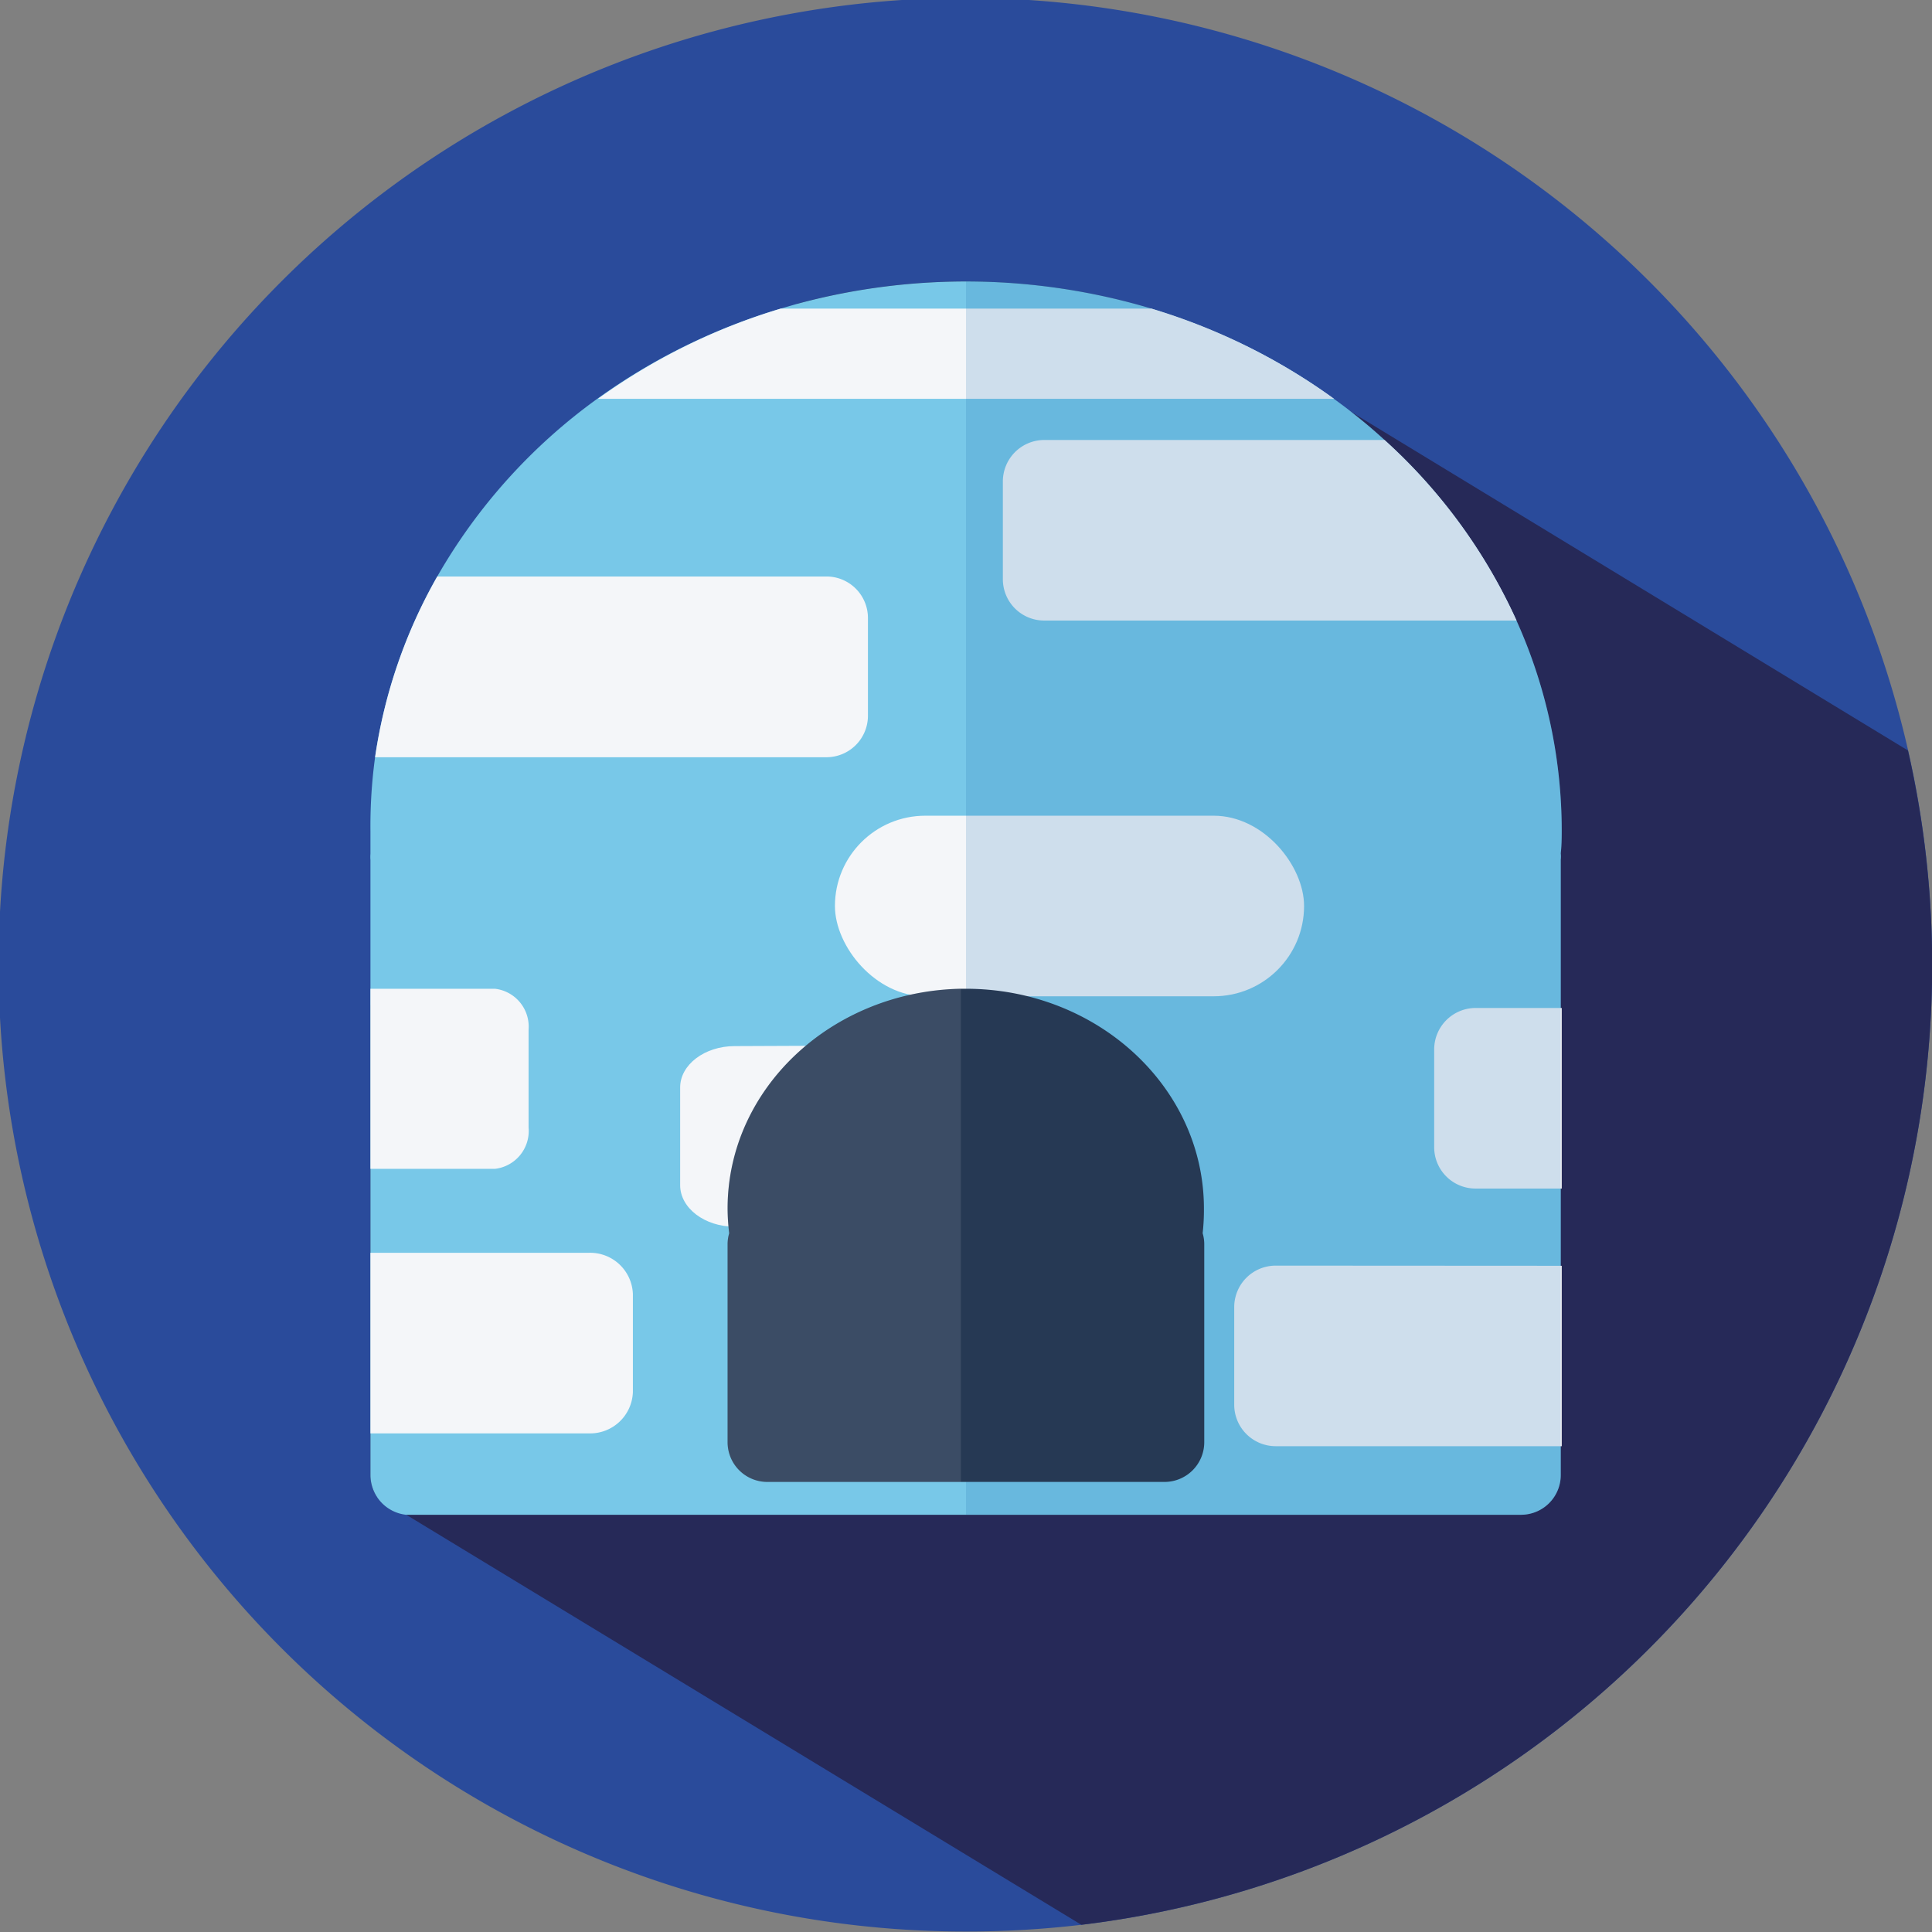 <svg xmlns="http://www.w3.org/2000/svg" viewBox="0 0 120.58 120.58">
  <rect x="0" y="0" width="120.58" height="120.58" fill="#808080" stroke="none"/>
  <defs>
    <style>
      .a {
        fill: #2a4b9b;
      }

      .b {
        fill: #262958;
      }

      .c {
        fill: #78c8e8;
      }

      .d {
        fill: #f4f6f9;
      }

      .e {
        fill: #256fb6;
        opacity: 0.18;
      }

      .f {
        fill: #263954;
      }

      .g {
        fill: #fdfdfd;
        opacity: 0.1;
      }
    </style>
  </defs>
  <title>IconIgluCircle-1</title>
  <path class="a" d="M121.18,61a60.32,60.32,0,0,1-53.1,59.87,61.06,61.06,0,0,1-7.2.42A60.34,60.34,0,1,1,121.18,61Z" transform="translate(-0.59 -0.74)"/>
  <path class="b" d="M121.18,61a60.32,60.32,0,0,1-53.1,59.87L25.93,95.27h0l-1.81-1.11a2.45,2.45,0,0,1-.41-1.36V63.5L50.34,19.7A40.41,40.41,0,0,1,72.45,20a40.56,40.56,0,0,1,4.94,1.87l7.55,4.59,34.73,21.12A60.3,60.3,0,0,1,121.18,61Z" transform="translate(-0.59 -0.74)"/>
  <path class="c" d="M98,54a1.67,1.67,0,0,1,0,.39V92.8a2.48,2.48,0,0,1-2.48,2.48H25.93a2.5,2.5,0,0,1-2.22-2.47V54.42a2.47,2.47,0,0,1,0-.39c0-.48,0-1,0-1.43A31.69,31.69,0,0,1,24,48a32.17,32.17,0,0,1,3.88-11.28,35.28,35.28,0,0,1,10-11.1A38.26,38.26,0,0,1,49.32,20l1-.29A40.41,40.41,0,0,1,72.45,20a40.56,40.56,0,0,1,4.94,1.87,37.26,37.26,0,0,1,6.46,3.77c.37.27.74.54,1.09.82.72.56,1.41,1.14,2.07,1.75a34.26,34.26,0,0,1,8.23,11.27A31.9,31.9,0,0,1,98.06,52.6C98.06,53.08,98.05,53.55,98,54Z" transform="translate(-0.59 -0.74)"/>
  <g>
    <path class="d" d="M95.24,39.47H65.77a2.58,2.58,0,0,1-2.59-2.58v-6.1a2.59,2.59,0,0,1,2.59-2.59H87A34.26,34.26,0,0,1,95.24,39.47Z" transform="translate(-0.59 -0.74)"/>
    <path class="d" d="M98.06,79.74V91H80.21a2.59,2.59,0,0,1-2.59-2.58v-6.1a2.59,2.59,0,0,1,2.59-2.59Z" transform="translate(-0.59 -0.74)"/>
    <path class="d" d="M98.06,63.65V74.92H92.68a2.58,2.58,0,0,1-2.58-2.58v-6.1a2.59,2.59,0,0,1,2.58-2.59Z" transform="translate(-0.59 -0.74)"/>
    <g>
      <rect class="d" x="52.11" y="50.91" width="29.28" height="11.27" rx="5.64"/>
      <path class="d" d="M54.76,39.32v6.1A2.59,2.59,0,0,1,52.17,48H24a32.17,32.17,0,0,1,3.88-11.28H52.17A2.59,2.59,0,0,1,54.76,39.32Z" transform="translate(-0.59 -0.74)"/>
      <path class="d" d="M33.58,65v6.11a2.38,2.38,0,0,1-2.1,2.58H23.71V62.45h7.77A2.38,2.38,0,0,1,33.58,65Z" transform="translate(-0.59 -0.74)"/>
      <path class="d" d="M83.85,25.63H37.91A38.26,38.26,0,0,1,49.32,20H72.45A38.08,38.08,0,0,1,83.85,25.63Z" transform="translate(-0.59 -0.74)"/>
      <path class="d" d="M40.09,81.51v6.1a2.67,2.67,0,0,1-2.75,2.59H23.71V78.93H37.34A2.67,2.67,0,0,1,40.09,81.51Z" transform="translate(-0.59 -0.74)"/>
    </g>
    <path class="d" d="M53.53,66V77.3H46.44c-1.87,0-3.4-1.16-3.4-2.59v-6.1c0-1.42,1.53-2.58,3.4-2.58Z" transform="translate(-0.59 -0.74)"/>
  </g>
  <path class="e" d="M98,54a1.67,1.67,0,0,1,0,.39V92.8a2.48,2.48,0,0,1-2.48,2.48H60.88v-77A40,40,0,0,1,72.45,20a38.08,38.08,0,0,1,11.4,5.64A35.77,35.77,0,0,1,87,28.2a34.26,34.26,0,0,1,8.23,11.27A31.9,31.9,0,0,1,98.06,52.6C98.06,53.08,98.05,53.55,98,54Z" transform="translate(-0.59 -0.74)"/>
  <path class="f" d="M75.65,77.71a2.41,2.41,0,0,1,.1.67V90.75a2.48,2.48,0,0,1-2.48,2.48H48.5A2.48,2.48,0,0,1,46,90.75V78.38a2.41,2.41,0,0,1,.1-.67,13.13,13.13,0,0,1-.1-1.54c0-7.48,6.48-13.55,14.54-13.72h.32c8.21,0,14.87,6.14,14.87,13.72A13.13,13.13,0,0,1,75.65,77.71Z" transform="translate(-0.59 -0.74)"/>
  <path class="g" d="M60.56,62.45V93.23H48.5A2.48,2.48,0,0,1,46,90.75V78.38a2.41,2.41,0,0,1,.1-.67,13.13,13.13,0,0,1-.1-1.54C46,68.69,52.5,62.62,60.56,62.45Z" transform="translate(-0.59 -0.74)"/>
</svg>
